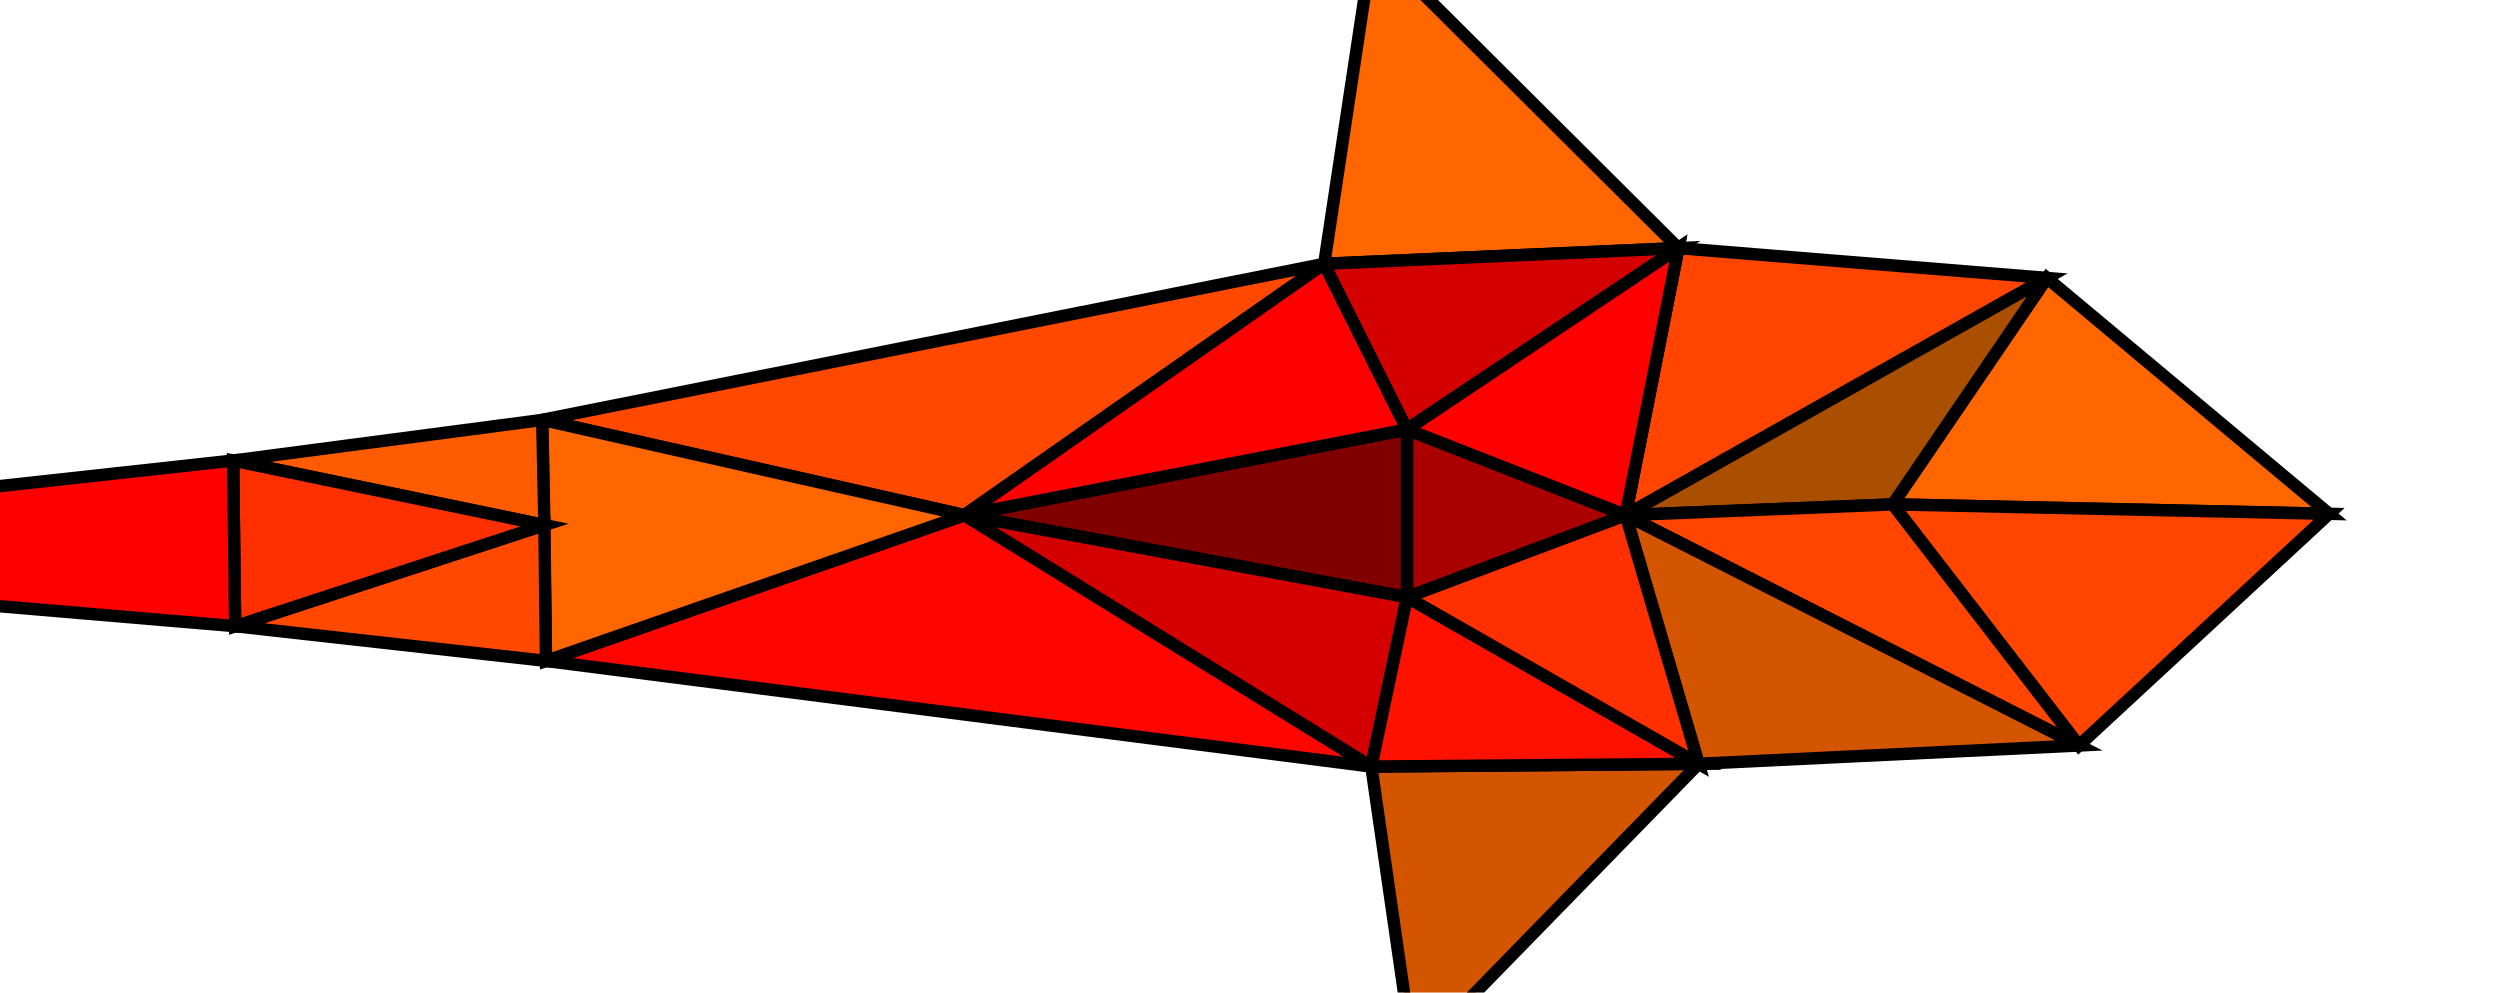 <?xml version="1.0" encoding="UTF-8" standalone="no"?>
<svg
   width="53.365mm"
   height="21.186mm"
   viewBox="0 0 53.365 21.186"
   version="1.1"
   id="svg1125"
   inkscape:version="1.1.1 (3bf5ae0d25, 2021-09-20)"
   sodipodi:docname="biggest_fish.svg"
   inkscape:export-filename="C:\Data\Usr\Martin\Projekty\rybiczky\images\biggest_fish.png"
   inkscape:export-xdpi="142.7899"
   inkscape:export-ydpi="142.7899"
   xmlns:inkscape="http://www.inkscape.org/namespaces/inkscape"
   xmlns:sodipodi="http://sodipodi.sourceforge.net/DTD/sodipodi-0.dtd"
   xmlns="http://www.w3.org/2000/svg"
   xmlns:svg="http://www.w3.org/2000/svg"
   xmlns:rdf="http://www.w3.org/1999/02/22-rdf-syntax-ns#"
   xmlns:cc="http://creativecommons.org/ns#"
   xmlns:dc="http://purl.org/dc/elements/1.1/">
  <defs
     id="defs1119" />
  <sodipodi:namedview
     id="base"
     pagecolor="#ffffff"
     bordercolor="#666666"
     borderopacity="1.0"
     inkscape:pageopacity="0.0"
     inkscape:pageshadow="2"
     inkscape:zoom="2.4877867"
     inkscape:cx="85.015327"
     inkscape:cy="45.622882"
     inkscape:document-units="mm"
     inkscape:current-layer="layer1"
     inkscape:document-rotation="0"
     showgrid="false"
     inkscape:window-width="1920"
     inkscape:window-height="1011"
     inkscape:window-x="-9"
     inkscape:window-y="-9"
     inkscape:window-maximized="1"
     inkscape:pagecheckerboard="0"
     inkscape:snap-page="false"
     showguides="false" />
  <g
     inkscape:label="Layer 1"
     inkscape:groupmode="layer"
     id="layer1"
     transform="translate(-64.433,-109.245)">
    <path
       style="fill:#ff6600;fill-opacity:1;stroke:#000000;stroke-width:0.265px;stroke-linecap:butt;stroke-linejoin:miter;stroke-opacity:1"
       d="m 104.835,120.011 3.291,-4.833 6.025,5.035 z"
       id="path1698"
       sodipodi:nodetypes="cccc" />
    <path
       style="fill:#ff4500;fill-opacity:1;stroke:#000000;stroke-width:0.265px;stroke-linecap:butt;stroke-linejoin:miter;stroke-opacity:1"
       d="m 104.835,120.011 3.975,5.147 5.341,-4.945 z"
       id="path1700"
       sodipodi:nodetypes="cccc" />
    <path
       style="fill:#ff4500;fill-opacity:1;stroke:#000000;stroke-width:0.265px;stroke-linecap:butt;stroke-linejoin:miter;stroke-opacity:1"
       d="m 99.134,120.241 1.126,-5.7 7.866,0.637 -8.992,5.062"
       id="path1706"
       sodipodi:nodetypes="cccc" />
    <path
       style="fill:#aa4f00;fill-opacity:1;stroke:#000000;stroke-width:0.265;stroke-linecap:butt;stroke-linejoin:miter;stroke-opacity:1;stroke-miterlimit:4;stroke-dasharray:none"
       d="m 99.134,120.241 8.992,-5.062 -3.291,4.833 -5.701,0.23"
       id="path1708"
       sodipodi:nodetypes="cccc" />
    <path
       style="fill:#ff6600;stroke:#000000;stroke-width:0.265px;stroke-linecap:butt;stroke-linejoin:miter;stroke-opacity:1"
       d="m 92.699,114.876 1.033,-6.835 6.528,6.5 z"
       id="path1712"
       sodipodi:nodetypes="cccc" />
    <path
       style="fill:#ff0500;fill-opacity:1;stroke:#000000;stroke-width:0.265;stroke-linecap:butt;stroke-linejoin:miter;stroke-miterlimit:4;stroke-dasharray:none;stroke-opacity:1"
       d="m 85.019,120.241 8.686,5.368 -17.617,-2.255 8.931,-3.112"
       id="path1714"
       sodipodi:nodetypes="cccc" />
    <path
       style="fill:#d45500;fill-opacity:1;stroke:#000000;stroke-width:0.265px;stroke-linecap:butt;stroke-linejoin:miter;stroke-opacity:1"
       d="m 93.705,125.608 0.894,6.188 6.093,-6.247 -6.986,0.059"
       id="path1722"
       sodipodi:nodetypes="cccc" />
    <path
       style="fill:#ff4900;fill-opacity:1;stroke:#000000;stroke-width:0.265px;stroke-linecap:butt;stroke-linejoin:miter;stroke-opacity:1"
       d="m 76.008,118.207 16.691,-3.331 -7.68,5.365 -9.011,-2.034"
       id="path1724"
       sodipodi:nodetypes="cccc" />
    <path
       style="fill:#ff6600;fill-opacity:1;stroke:#000000;stroke-width:0.265px;stroke-linecap:butt;stroke-linejoin:miter;stroke-opacity:1"
       d="m 76.008,118.207 9.011,2.034 -8.931,3.112 -0.08,-5.146"
       id="path1732"
       sodipodi:nodetypes="cccc" />
    <path
       style="fill:#ff4500;fill-opacity:1;stroke:#000000;stroke-width:0.265px;stroke-linecap:butt;stroke-linejoin:miter;stroke-opacity:1"
       d="m 99.134,120.241 9.676,4.917 -3.975,-5.147 z"
       id="path7142"
       sodipodi:nodetypes="cccc" />
    <path
       style="fill:#d45500;fill-opacity:1;stroke:#000000;stroke-width:0.265px;stroke-linecap:butt;stroke-linejoin:miter;stroke-opacity:1"
       d="m 108.81,125.158 -8.119,0.391 -1.557,-5.308 z"
       id="path8658"
       sodipodi:nodetypes="cccc" />
    <path
       style="fill:#aa0000;stroke:#000000;stroke-width:0.265;stroke-linecap:butt;stroke-linejoin:miter;stroke-miterlimit:4;stroke-dasharray:none;stroke-opacity:1;fill-opacity:1"
       d="m 94.467,118.412 4.667,1.828 -4.667,1.753 z"
       id="path1717"
       sodipodi:nodetypes="cccc" />
    <path
       style="fill:#800000;fill-opacity:1;stroke:#000000;stroke-width:0.265;stroke-linecap:butt;stroke-linejoin:miter;stroke-miterlimit:4;stroke-dasharray:none;stroke-opacity:1"
       d="m 94.467,118.412 -9.448,1.829 9.448,1.753 5e-5,-3.581"
       id="path1719"
       sodipodi:nodetypes="cccc" />
    <path
       style="fill:#ff0000;fill-opacity:1;stroke:#000000;stroke-width:0.265px;stroke-linecap:butt;stroke-linejoin:miter;stroke-opacity:1"
       d="m 85.019,120.241 9.448,-1.829 -1.768,-3.536 -7.68,5.365"
       id="path8258"
       sodipodi:nodetypes="cccc" />
    <path
       style="fill:#d40000;fill-opacity:1;stroke:#000000;stroke-width:0.265px;stroke-linecap:butt;stroke-linejoin:miter;stroke-opacity:1"
       d="m 85.019,120.241 9.448,1.753 -0.762,3.615 -8.686,-5.368"
       id="path8524"
       sodipodi:nodetypes="cccc" />
    <path
       style="fill:#ff1100;stroke:#000000;stroke-width:0.265px;stroke-linecap:butt;stroke-linejoin:miter;stroke-opacity:1;fill-opacity:1"
       d="m 93.705,125.608 0.762,-3.615 6.225,3.556 -6.986,0.059"
       id="path15411" />
    <path
       style="fill:#d40000;stroke:#000000;stroke-width:0.265px;stroke-linecap:butt;stroke-linejoin:miter;stroke-opacity:1;fill-opacity:1"
       d="m 92.699,114.876 1.768,3.536 5.793,-3.871 -7.561,0.335"
       id="path15446" />
    <path
       style="fill:#ff3000;stroke:#000000;stroke-width:0.265px;stroke-linecap:butt;stroke-linejoin:miter;stroke-opacity:1;fill-opacity:1"
       d="m 94.467,121.993 6.225,3.556 -1.557,-5.308 -4.667,1.753"
       id="path15481" />
    <path
       style="fill:none;stroke:#000000;stroke-width:0.265px;stroke-linecap:butt;stroke-linejoin:miter;stroke-opacity:1"
       d="m 94.467,118.412 4.667,1.828 1.126,-5.7 -5.793,3.871"
       id="path15516" />
    <path
       style="fill:#ff0000;stroke:#000000;stroke-width:0.265px;stroke-linecap:butt;stroke-linejoin:miter;stroke-opacity:1;fill-opacity:1"
       d="m 94.467,118.412 4.667,1.828 1.126,-5.7 z"
       id="path15796" />
    <path
       style="fill:#ff4900;stroke:#000000;stroke-width:0.265px;stroke-linecap:butt;stroke-linejoin:miter;stroke-opacity:1;fill-opacity:1"
       d="m 76.088,123.353 -6.635,-0.741 6.601,-2.16 z"
       id="path15946"
       sodipodi:nodetypes="cccc" />
    <path
       style="fill:#ff5b00;stroke:#000000;stroke-width:0.265px;stroke-linecap:butt;stroke-linejoin:miter;stroke-opacity:1;fill-opacity:1"
       d="m 76.054,120.453 -6.645,-1.377 6.599,-0.868 0.046,2.246"
       id="path15948"
       sodipodi:nodetypes="cccc" />
    <path
       style="fill:#ff3000;stroke:#000000;stroke-width:0.265px;stroke-linecap:butt;stroke-linejoin:miter;stroke-opacity:1;fill-opacity:1"
       d="m 76.054,120.453 -6.645,-1.377 0.044,3.537 z"
       id="path15306" />
    <path
       style="fill:#ff0000;stroke:#000000;stroke-width:0.265px;stroke-linecap:butt;stroke-linejoin:miter;stroke-opacity:1;fill-opacity:1"
       d="M 69.453,122.612 51.236,121.068 69.409,119.075 Z"
       id="path15600" />
  </g>
</svg>
